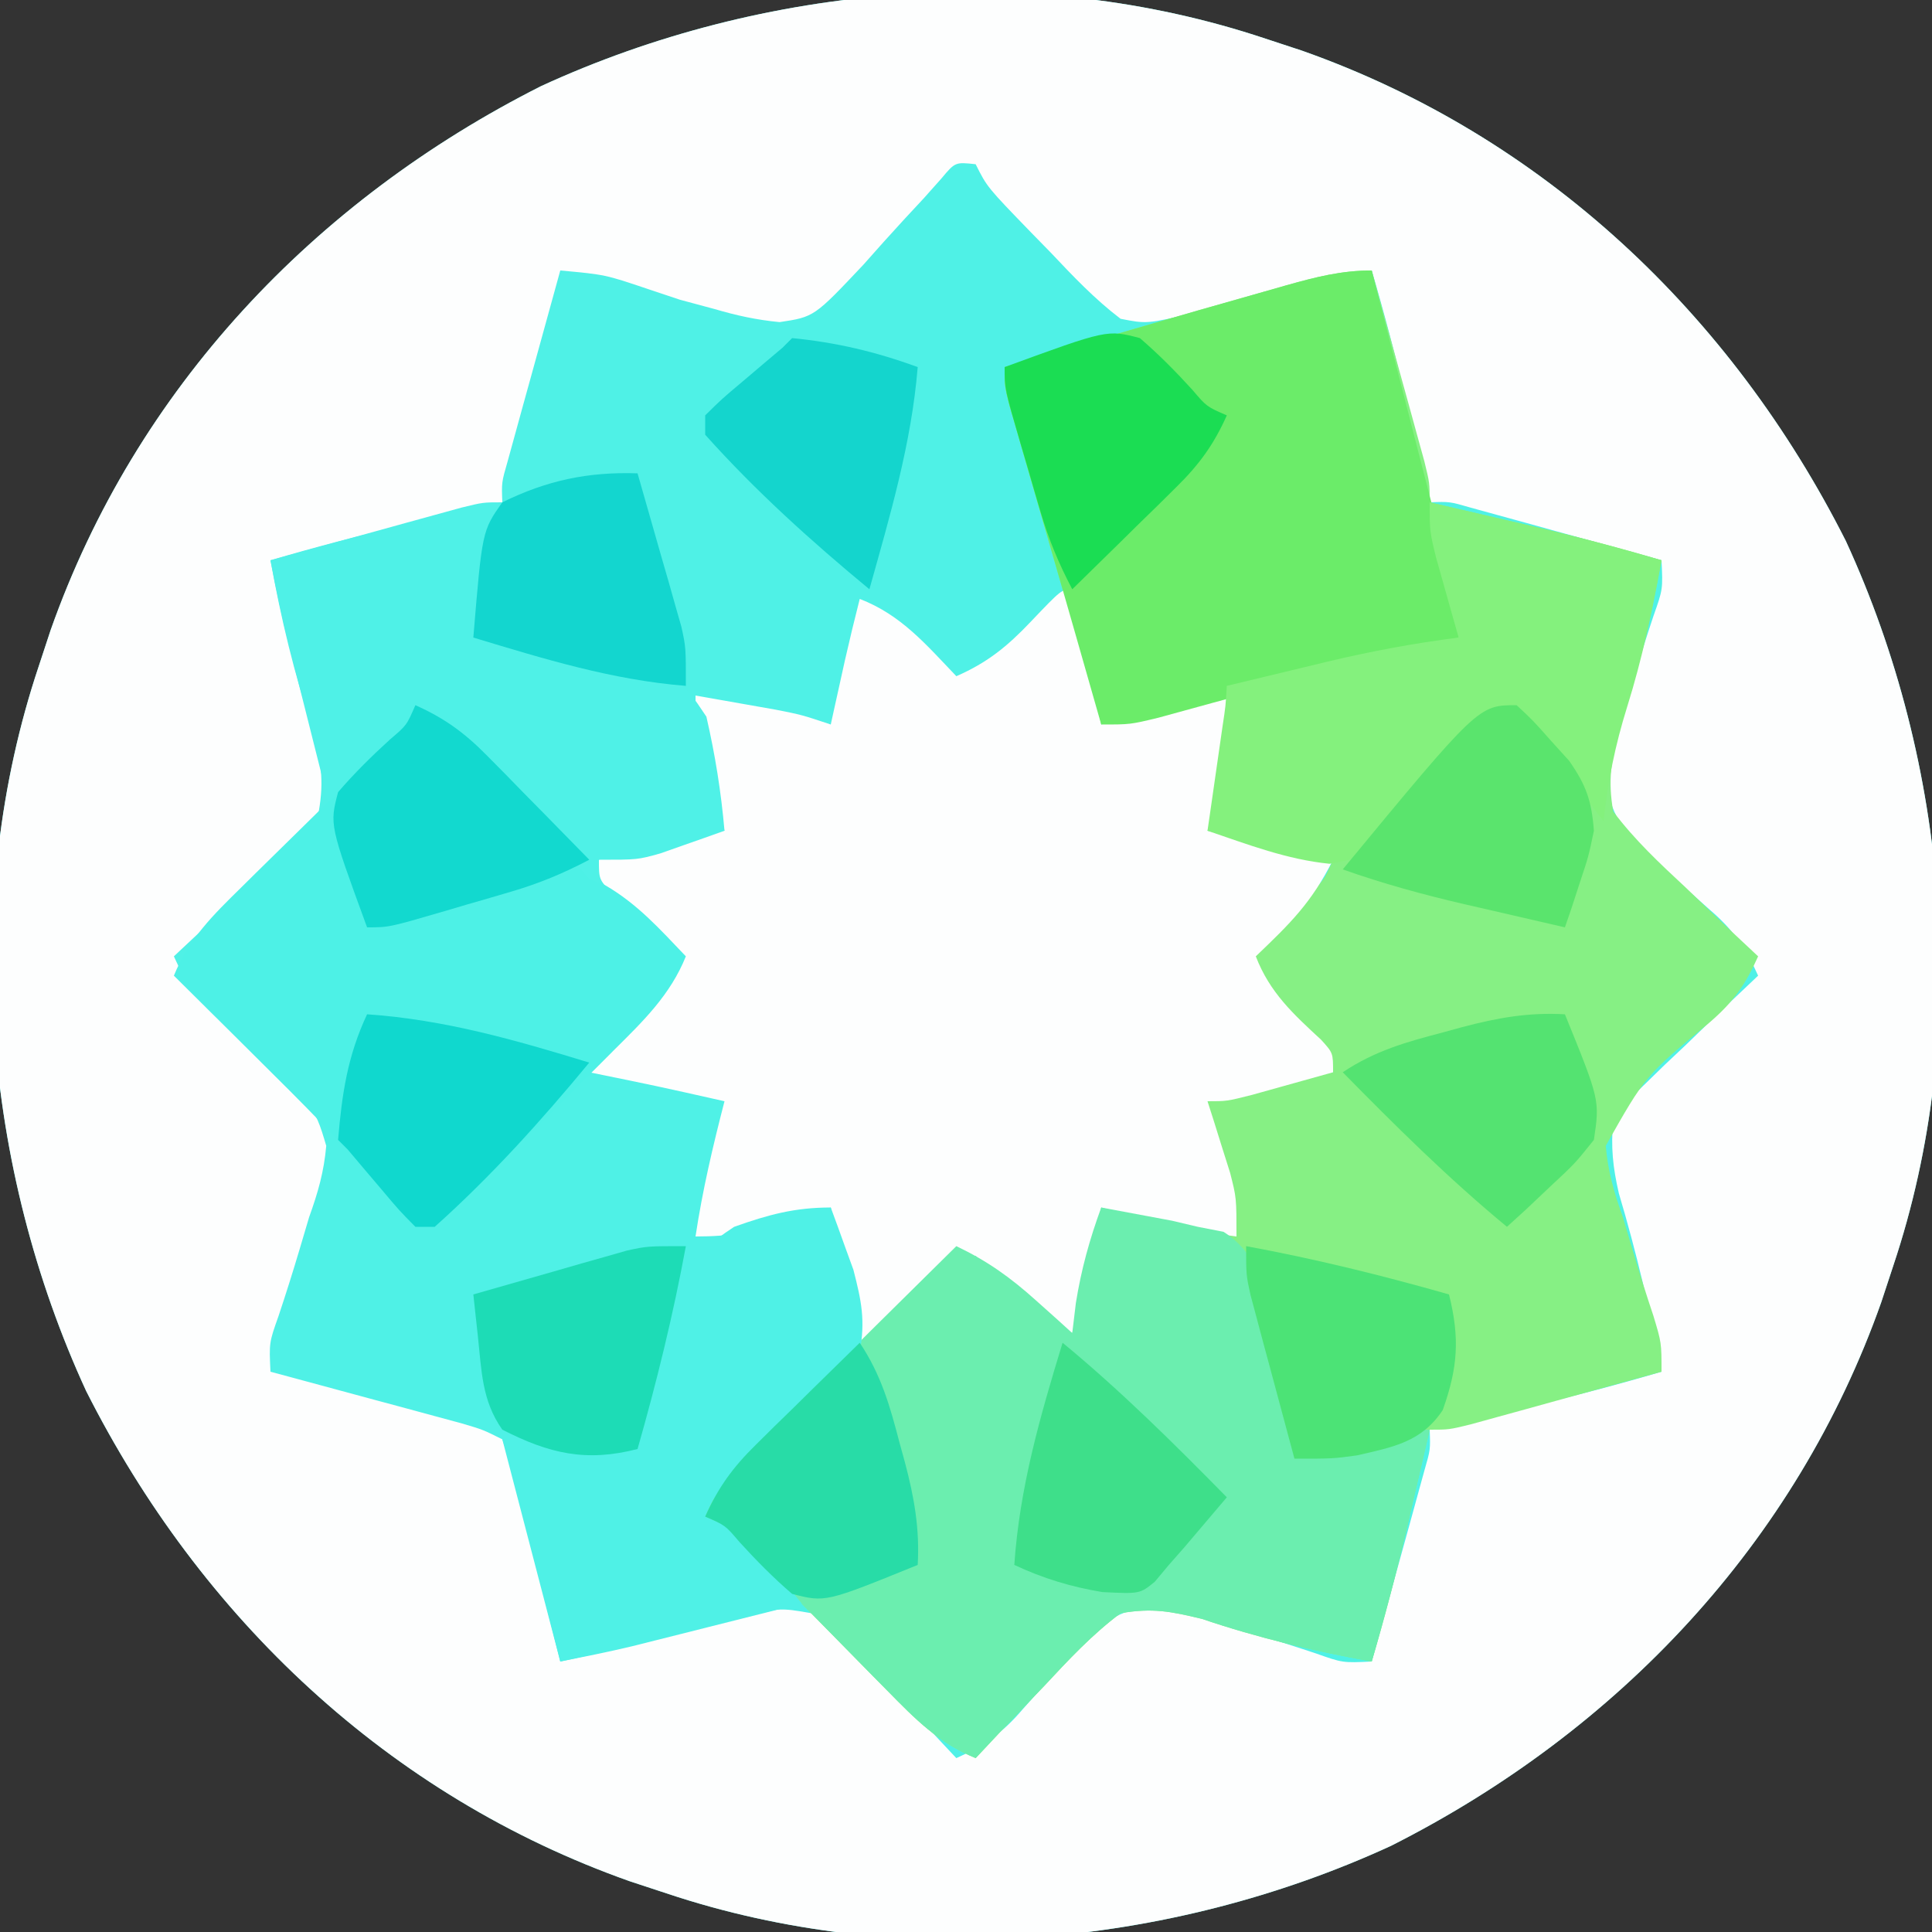 <?xml version="1.0" encoding="UTF-8"?>
<svg version="1.1" xmlns="http://www.w3.org/2000/svg" width="200" height="200">
<rect width="100%" height="100%" fill="#333333" stroke="none"/>
<path d="M0 0 C1.253 0.412 2.506 0.825 3.797 1.25 C28.745 10.068 48.22 28.504 60.084 52.011 C70.705 75.087 73.095 102.816 65 127 C64.588 128.253 64.175 129.506 63.75 130.797 C54.932 155.745 36.496 175.22 12.989 187.084 C-10.087 197.705 -37.816 200.095 -62 192 C-63.879 191.381 -63.879 191.381 -65.797 190.75 C-90.745 181.932 -110.22 163.496 -122.084 139.989 C-132.705 116.913 -135.095 89.184 -127 65 C-126.588 63.747 -126.175 62.494 -125.75 61.203 C-116.932 36.255 -98.496 16.78 -74.989 4.916 C-51.913 -5.705 -24.184 -8.095 0 0 Z " fill="#4FF1E6" transform="translate(131,4)"/>
<path d="M0 0 C1.253 0.412 2.506 0.825 3.797 1.25 C28.745 10.068 48.22 28.504 60.084 52.011 C70.705 75.087 73.095 102.816 65 127 C64.588 128.253 64.175 129.506 63.75 130.797 C54.932 155.745 36.496 175.22 12.989 187.084 C-10.087 197.705 -37.816 200.095 -62 192 C-63.879 191.381 -63.879 191.381 -65.797 190.75 C-90.745 181.932 -110.22 163.496 -122.084 139.989 C-132.705 116.913 -135.095 89.184 -127 65 C-126.588 63.747 -126.175 62.494 -125.75 61.203 C-116.932 36.255 -98.496 16.78 -74.989 4.916 C-51.913 -5.705 -24.184 -8.095 0 0 Z M-33.553 14.485 C-34.457 15.5 -34.457 15.5 -35.379 16.535 C-36.054 17.262 -36.729 17.988 -37.424 18.736 C-38.839 20.276 -40.238 21.83 -41.619 23.4 C-46.718 28.807 -46.718 28.807 -50.293 29.345 C-52.645 29.12 -54.735 28.668 -57 28 C-58.194 27.679 -59.387 27.358 -60.617 27.027 C-61.692 26.668 -62.767 26.308 -63.875 25.938 C-68.349 24.427 -68.349 24.427 -73 24 C-74.004 27.624 -75.003 31.249 -76 34.875 C-76.429 36.424 -76.429 36.424 -76.867 38.004 C-77.138 38.99 -77.409 39.976 -77.688 40.992 C-78.065 42.359 -78.065 42.359 -78.449 43.753 C-79.079 45.938 -79.079 45.938 -79 48 C-80.146 48.266 -81.292 48.531 -82.473 48.805 C-84.003 49.161 -85.533 49.518 -87.062 49.875 C-87.815 50.049 -88.567 50.223 -89.342 50.402 C-93.937 51.477 -98.473 52.665 -103 54 C-101.912 60.017 -100.55 65.783 -98.586 71.578 C-97.812 74.779 -97.427 76.701 -98 80 C-100.204 82.94 -102.814 85.378 -105.5 87.875 C-106.215 88.563 -106.931 89.252 -107.668 89.961 C-109.433 91.655 -111.21 93.333 -113 95 C-111.692 97.946 -110.374 99.799 -107.926 101.883 C-98.515 110.259 -98.515 110.259 -97.227 114.617 C-97.465 117.306 -98.084 119.459 -99 122 C-99.333 123.123 -99.665 124.246 -100.008 125.402 C-100.689 127.684 -101.404 129.957 -102.16 132.215 C-103.144 134.994 -103.144 134.994 -103 138 C-102.344 138.177 -101.688 138.353 -101.012 138.535 C-98.049 139.334 -95.087 140.135 -92.125 140.938 C-91.092 141.215 -90.06 141.493 -88.996 141.779 C-88.01 142.047 -87.024 142.314 -86.008 142.59 C-84.641 142.959 -84.641 142.959 -83.247 143.336 C-81 144 -81 144 -79 145 C-78.222 147.225 -78.222 147.225 -77.492 150.129 C-77.228 151.163 -76.964 152.198 -76.691 153.264 C-76.422 154.352 -76.153 155.441 -75.875 156.562 C-75.598 157.655 -75.321 158.747 -75.035 159.873 C-74.349 162.58 -73.671 165.289 -73 168 C-67.148 166.741 -61.412 165.303 -55.676 163.586 C-50.33 162.415 -50.33 162.415 -47 163 C-44.061 165.206 -41.622 167.814 -39.125 170.5 C-38.092 171.573 -38.092 171.573 -37.039 172.668 C-35.345 174.433 -33.667 176.21 -32 178 C-29.054 176.692 -27.201 175.374 -25.117 172.926 C-16.741 163.515 -16.741 163.515 -12.383 162.227 C-9.694 162.465 -7.541 163.084 -5 164 C-3.877 164.333 -2.754 164.665 -1.598 165.008 C0.684 165.689 2.957 166.404 5.215 167.16 C7.994 168.144 7.994 168.144 11 168 C12.004 164.376 13.003 160.751 14 157.125 C14.286 156.092 14.572 155.06 14.867 153.996 C15.138 153.01 15.409 152.024 15.688 151.008 C15.939 150.097 16.19 149.185 16.449 148.247 C17.079 146.062 17.079 146.062 17 144 C18.146 143.734 19.292 143.469 20.473 143.195 C22.003 142.839 23.533 142.482 25.062 142.125 C25.815 141.951 26.567 141.777 27.342 141.598 C31.937 140.523 36.473 139.335 41 138 C39.845 131.736 38.407 125.648 36.586 119.543 C35.962 116.834 35.74 114.771 36 112 C37.377 110.055 37.377 110.055 39.281 108.23 C39.958 107.57 40.635 106.909 41.332 106.229 C42.405 105.218 42.405 105.218 43.5 104.188 C44.573 103.148 44.573 103.148 45.668 102.088 C47.435 100.38 49.212 98.685 51 97 C49.692 94.054 48.374 92.201 45.926 90.117 C36.515 81.741 36.515 81.741 35.227 77.383 C35.465 74.694 36.084 72.541 37 70 C37.333 68.877 37.665 67.754 38.008 66.598 C38.689 64.316 39.404 62.043 40.16 59.785 C41.144 57.006 41.144 57.006 41 54 C37.376 52.996 33.751 51.997 30.125 51 C29.092 50.714 28.06 50.428 26.996 50.133 C26.01 49.862 25.024 49.591 24.008 49.312 C23.097 49.061 22.185 48.81 21.247 48.551 C19.062 47.921 19.062 47.921 17 48 C16.734 46.854 16.469 45.708 16.195 44.527 C15.839 42.997 15.482 41.467 15.125 39.938 C14.951 39.185 14.777 38.433 14.598 37.658 C13.523 33.063 12.335 28.527 11 24 C4.736 25.155 -1.352 26.593 -7.457 28.414 C-12.299 29.53 -12.299 29.53 -15 29 C-17.681 26.959 -19.942 24.572 -22.25 22.125 C-22.887 21.474 -23.524 20.823 -24.18 20.152 C-28.816 15.368 -28.816 15.368 -30 13 C-32.117 12.77 -32.117 12.77 -33.553 14.485 Z " fill="#FDFEFE" transform="translate(131,4)"/>
<path d="M0 0 C1.004 3.624 2.003 7.249 3 10.875 C3.286 11.908 3.572 12.94 3.867 14.004 C4.273 15.483 4.273 15.483 4.688 16.992 C4.939 17.903 5.19 18.815 5.449 19.753 C6 22 6 22 6 24 C7.146 24.266 8.292 24.531 9.473 24.805 C11.003 25.161 12.533 25.518 14.062 25.875 C15.191 26.136 15.191 26.136 16.342 26.402 C20.937 27.477 25.473 28.665 30 30 C28.912 36.017 27.55 41.783 25.586 47.578 C24.812 50.779 24.427 52.701 25 56 C27.204 58.94 29.814 61.378 32.5 63.875 C33.573 64.908 33.573 64.908 34.668 65.961 C36.433 67.655 38.21 69.333 40 71 C38.692 73.946 37.374 75.799 34.926 77.883 C28.317 83.365 28.317 83.365 24.227 90.617 C24.465 93.306 25.084 95.459 26 98 C26.499 99.684 26.499 99.684 27.008 101.402 C27.689 103.684 28.404 105.957 29.16 108.215 C30 111 30 111 30 114 C26.376 115.004 22.751 116.003 19.125 117 C18.092 117.286 17.06 117.572 15.996 117.867 C14.517 118.273 14.517 118.273 13.008 118.688 C12.097 118.939 11.185 119.19 10.247 119.449 C8 120 8 120 6 120 C5.602 121.719 5.602 121.719 5.195 123.473 C4.839 125.003 4.482 126.533 4.125 128.062 C3.951 128.815 3.777 129.567 3.598 130.342 C2.523 134.937 1.335 139.473 0 144 C-6.017 142.912 -11.783 141.55 -17.578 139.586 C-20.779 138.812 -22.701 138.427 -26 139 C-28.94 141.204 -31.378 143.814 -33.875 146.5 C-34.563 147.215 -35.252 147.931 -35.961 148.668 C-37.655 150.433 -39.333 152.21 -41 154 C-44.846 152.421 -47.242 149.973 -50.133 147.027 C-50.611 146.544 -51.089 146.061 -51.581 145.563 C-53.101 144.026 -54.613 142.482 -56.125 140.938 C-57.645 139.39 -59.166 137.844 -60.69 136.301 C-62.069 134.904 -63.443 133.503 -64.817 132.101 C-66.817 129.967 -66.817 129.967 -69 129 C-67.396 124.995 -64.579 122.323 -61.555 119.359 C-61.025 118.832 -60.495 118.305 -59.949 117.762 C-58.262 116.087 -56.569 114.418 -54.875 112.75 C-53.727 111.612 -52.58 110.474 -51.434 109.336 C-48.628 106.552 -45.815 103.774 -43 101 C-39.794 102.533 -37.399 104.241 -34.75 106.625 C-33.69 107.572 -33.69 107.572 -32.609 108.539 C-32.078 109.021 -31.547 109.503 -31 110 C-30.814 108.453 -30.814 108.453 -30.625 106.875 C-30.061 103.379 -29.213 100.316 -28 97 C-26.416 97.311 -24.833 97.624 -23.25 97.938 C-21.927 98.199 -21.927 98.199 -20.578 98.465 C-18.368 98.924 -16.185 99.433 -14 100 C-14.217 99.241 -14.433 98.481 -14.656 97.699 C-14.935 96.705 -15.213 95.711 -15.5 94.688 C-15.778 93.701 -16.057 92.715 -16.344 91.699 C-17 89 -17 89 -17 86 C-15.586 85.492 -14.169 84.994 -12.75 84.5 C-11.961 84.222 -11.172 83.943 -10.359 83.656 C-8 83 -8 83 -4 83 C-4.482 82.469 -4.964 81.938 -5.461 81.391 C-6.093 80.684 -6.724 79.978 -7.375 79.25 C-8.001 78.554 -8.628 77.858 -9.273 77.141 C-10.875 75.155 -11.965 73.32 -13 71 C-12.434 70.446 -11.868 69.891 -11.285 69.32 C-10.185 68.234 -10.185 68.234 -9.062 67.125 C-8.332 66.406 -7.601 65.686 -6.848 64.945 C-4.943 63.13 -4.943 63.13 -4 61 C-5.031 60.876 -6.062 60.752 -7.125 60.625 C-10.621 60.061 -13.684 59.213 -17 58 C-16.69 56.229 -16.377 54.458 -16.062 52.688 C-15.888 51.701 -15.714 50.715 -15.535 49.699 C-15 47 -15 47 -14 44 C-14.759 44.217 -15.519 44.433 -16.301 44.656 C-17.295 44.935 -18.289 45.213 -19.312 45.5 C-20.299 45.778 -21.285 46.057 -22.301 46.344 C-25 47 -25 47 -28 47 C-28.904 43.835 -29.808 40.67 -30.711 37.504 C-31.667 34.155 -32.633 30.81 -33.602 27.465 C-33.874 26.52 -34.147 25.576 -34.427 24.602 C-34.972 22.713 -35.52 20.823 -36.069 18.935 C-36.319 18.064 -36.57 17.194 -36.828 16.297 C-37.054 15.517 -37.28 14.736 -37.513 13.933 C-38 12 -38 12 -38 10 C-29.058 7.34 -20.105 4.717 -11.125 2.188 C-10.359 1.969 -9.593 1.75 -8.803 1.525 C-5.779 0.679 -3.156 0 0 0 Z " fill="#86F084" transform="translate(142,28)"/>
<path d="M0 0 C0.99 4.62 1.98 9.24 3 14 C4.567 13.505 6.135 13.01 7.75 12.5 C11.148 11.427 13.366 11 17 11 C16.69 12.771 16.377 14.542 16.062 16.312 C15.888 17.299 15.714 18.285 15.535 19.301 C15 22 15 22 14 25 C18.29 25.99 22.58 26.98 27 28 C24.775 32.45 22.554 34.601 19 38 C20.44 41.744 22.874 43.969 25.758 46.633 C27 48 27 48 27 50 C25.209 50.503 23.417 51.002 21.625 51.5 C20.627 51.778 19.63 52.057 18.602 52.344 C16 53 16 53 14 53 C14.217 53.675 14.433 54.351 14.656 55.047 C14.935 55.939 15.213 56.831 15.5 57.75 C15.778 58.632 16.057 59.513 16.344 60.422 C17 63 17 63 17 67 C12.131 66.404 7.672 65.43 3 64 C1.515 70.435 1.515 70.435 0 77 C-4.45 74.775 -6.601 72.554 -10 69 C-13.215 70.405 -15.28 72.087 -17.688 74.625 C-18.775 75.766 -19.875 76.896 -21 78 C-21.33 78 -21.66 78 -22 78 C-23.485 71.07 -23.485 71.07 -25 64 C-26.567 64.495 -28.135 64.99 -29.75 65.5 C-33.148 66.573 -35.366 67 -39 67 C-38.285 62.236 -37.205 57.658 -36 53 C-42.985 51.431 -42.985 51.431 -50 50 C-49.064 48.894 -48.126 47.791 -47.188 46.688 C-46.404 45.765 -46.404 45.765 -45.605 44.824 C-44.128 43.146 -42.6 41.561 -41 40 C-42.44 36.256 -44.874 34.031 -47.758 31.367 C-49 30 -49 30 -49 28 C-47.209 27.497 -45.417 26.998 -43.625 26.5 C-42.627 26.222 -41.63 25.943 -40.602 25.656 C-38 25 -38 25 -36 25 C-36.217 24.325 -36.433 23.649 -36.656 22.953 C-36.935 22.061 -37.213 21.169 -37.5 20.25 C-37.778 19.368 -38.057 18.487 -38.344 17.578 C-39 15 -39 15 -39 11 C-37.229 11.31 -35.458 11.623 -33.688 11.938 C-32.701 12.112 -31.715 12.286 -30.699 12.465 C-28 13 -28 13 -25 14 C-24.867 13.397 -24.734 12.793 -24.598 12.172 C-24.421 11.373 -24.244 10.573 -24.062 9.75 C-23.801 8.567 -23.801 8.567 -23.535 7.359 C-23.052 5.231 -22.538 3.115 -22 1 C-17.708 2.651 -15.121 5.738 -12 9 C-8.785 7.595 -6.72 5.913 -4.312 3.375 C-1.096 0 -1.096 0 0 0 Z " fill="#FDFEFE" transform="translate(111,61)"/>
<path d="M0 0 C1.564 0.285 3.126 0.579 4.688 0.875 C5.558 1.037 6.428 1.2 7.324 1.367 C8.207 1.576 9.09 1.785 10 2 C11.315 2.255 11.315 2.255 12.656 2.516 C16.474 4.934 16.803 8.646 17.812 12.875 C18.136 14.099 18.136 14.099 18.467 15.348 C19.428 19.089 20 22.093 20 26 C20.759 25.783 21.519 25.567 22.301 25.344 C23.295 25.065 24.289 24.787 25.312 24.5 C26.299 24.222 27.285 23.943 28.301 23.656 C31 23 31 23 34 23 C33.377 25.688 32.752 28.375 32.125 31.062 C31.951 31.815 31.777 32.567 31.598 33.342 C30.523 37.937 29.335 42.473 28 47 C21.983 45.912 16.217 44.55 10.422 42.586 C7.221 41.812 5.299 41.427 2 42 C-0.94 44.204 -3.378 46.814 -5.875 49.5 C-6.563 50.215 -7.252 50.931 -7.961 51.668 C-9.655 53.433 -11.333 55.21 -13 57 C-16.846 55.421 -19.242 52.973 -22.133 50.027 C-22.611 49.544 -23.089 49.061 -23.581 48.563 C-25.101 47.026 -26.613 45.482 -28.125 43.938 C-29.645 42.39 -31.166 40.844 -32.69 39.301 C-34.069 37.904 -35.443 36.503 -36.817 35.101 C-38.817 32.967 -38.817 32.967 -41 32 C-39.396 27.995 -36.579 25.323 -33.555 22.359 C-32.76 21.569 -32.76 21.569 -31.949 20.762 C-30.262 19.087 -28.569 17.418 -26.875 15.75 C-25.727 14.612 -24.58 13.474 -23.434 12.336 C-20.628 9.552 -17.815 6.774 -15 4 C-11.794 5.533 -9.399 7.241 -6.75 9.625 C-6.044 10.257 -5.337 10.888 -4.609 11.539 C-4.078 12.021 -3.547 12.503 -3 13 C-2.814 11.453 -2.814 11.453 -2.625 9.875 C-2.061 6.379 -1.213 3.316 0 0 Z " fill="#6BEEAF" transform="translate(114,125)"/>
<path d="M0 0 C0.202 0.786 0.403 1.573 0.611 2.383 C1.53 5.964 2.452 9.545 3.375 13.125 C3.692 14.363 4.009 15.6 4.336 16.875 C4.645 18.074 4.955 19.273 5.273 20.508 C5.556 21.608 5.839 22.707 6.13 23.84 C6.721 25.988 7.381 28.118 8.1 30.226 C9 33 9.17 35.108 9 38 C7.802 38.315 6.605 38.629 5.371 38.953 C4.59 39.158 3.809 39.364 3.004 39.575 C1.284 40.028 -0.436 40.479 -2.156 40.93 C-6.274 42.012 -10.389 43.101 -14.496 44.223 C-15.175 44.407 -15.855 44.592 -16.554 44.782 C-18.402 45.286 -20.248 45.793 -22.094 46.301 C-25 47 -25 47 -28 47 C-28.904 43.835 -29.808 40.67 -30.711 37.504 C-31.667 34.155 -32.633 30.81 -33.602 27.465 C-33.874 26.52 -34.147 25.576 -34.427 24.602 C-34.972 22.713 -35.52 20.823 -36.069 18.935 C-36.319 18.064 -36.57 17.194 -36.828 16.297 C-37.054 15.517 -37.28 14.736 -37.513 13.933 C-38 12 -38 12 -38 10 C-29.058 7.34 -20.105 4.717 -11.125 2.188 C-10.359 1.969 -9.593 1.75 -8.803 1.525 C-5.779 0.679 -3.156 0 0 0 Z " fill="#6BEC69" transform="translate(142,28)"/>
<path d="M0 0 C3.01 1.351 5.12 2.863 7.453 5.188 C8.381 6.112 8.381 6.112 9.328 7.055 C9.962 7.697 10.597 8.339 11.25 9 C11.9 9.642 12.549 10.284 13.219 10.945 C13.832 11.561 14.446 12.178 15.078 12.812 C15.92 13.657 15.92 13.657 16.778 14.52 C18 16 18 16 18 18 C18.536 18.206 19.073 18.413 19.625 18.625 C23.002 20.58 25.305 23.182 28 26 C26.396 29.98 23.618 32.672 20.625 35.641 C19.837 36.431 19.837 36.431 19.034 37.238 C17.927 38.346 16.817 39.452 15.705 40.556 C13.999 42.251 12.304 43.957 10.609 45.664 C9.532 46.74 8.454 47.816 7.375 48.891 C6.867 49.403 6.358 49.915 5.834 50.443 C2.23 54 2.23 54 0 54 C-1.395 52.584 -1.395 52.584 -3.035 50.594 C-7.252 45.634 -11.812 41.077 -16.438 36.5 C-17.264 35.678 -18.091 34.855 -18.943 34.008 C-20.96 32.003 -22.979 30 -25 28 C-23.421 24.154 -20.973 21.758 -18.027 18.867 C-17.544 18.389 -17.061 17.911 -16.563 17.419 C-15.026 15.899 -13.482 14.387 -11.938 12.875 C-10.39 11.355 -8.844 9.834 -7.301 8.31 C-5.904 6.931 -4.503 5.557 -3.101 4.183 C-0.967 2.183 -0.967 2.183 0 0 Z " fill="#4DF1E6" transform="translate(43,73)"/>
<path d="M0 0 C2.688 0.623 5.375 1.248 8.062 1.875 C8.815 2.049 9.567 2.223 10.342 2.402 C14.937 3.477 19.473 4.665 24 6 C23.068 11.155 22.005 16.185 20.438 21.188 C19.201 25.14 18.447 28.886 18 33 C17.165 31.917 17.165 31.917 16.312 30.812 C14.027 27.929 14.027 27.929 11.25 25.312 C9 23 9 23 9 21 C7.85 21.974 6.705 22.955 5.562 23.938 C4.83 24.565 4.098 25.193 3.344 25.84 C0.942 27.98 0.942 27.98 -1.219 30.504 C-6.805 36.788 -6.805 36.788 -10.359 37.418 C-14.779 36.981 -18.81 35.421 -23 34 C-22.856 33.001 -22.711 32.002 -22.562 30.973 C-22.377 29.682 -22.191 28.392 -22 27.062 C-21.814 25.775 -21.629 24.487 -21.438 23.16 C-21.123 21.087 -21.123 21.087 -21 19 C-18.313 18.35 -15.626 17.705 -12.938 17.062 C-12.185 16.88 -11.433 16.698 -10.658 16.51 C-6.116 15.428 -1.633 14.584 3 14 C2.783 13.241 2.567 12.481 2.344 11.699 C2.065 10.705 1.787 9.711 1.5 8.688 C1.222 7.701 0.943 6.715 0.656 5.699 C0 3 0 3 0 0 Z " fill="#84F17D" transform="translate(148,52)"/>
<path d="M0 0 C-0.99 4.62 -1.98 9.24 -3 14 C-1.412 14.268 0.176 14.536 1.812 14.812 C3.876 15.202 5.939 15.598 8 16 C9.014 16.183 10.029 16.366 11.074 16.555 C18.431 18.146 18.431 18.146 21.125 22.188 C22.037 26.163 22.644 29.939 23 34 C21.586 34.508 20.169 35.006 18.75 35.5 C17.961 35.778 17.172 36.057 16.359 36.344 C14 37 14 37 10 37 C9.505 37.99 9.505 37.99 9 39 C8.599 38.527 8.198 38.054 7.785 37.566 C0.319 28.159 0.319 28.159 -9 21 C-9.255 21.593 -9.51 22.186 -9.773 22.797 C-11.118 25.212 -12.492 26.512 -14.625 28.25 C-15.257 28.771 -15.888 29.292 -16.539 29.828 C-17.021 30.215 -17.503 30.602 -18 31 C-18.814 27.771 -19.626 24.542 -20.438 21.312 C-20.668 20.4 -20.898 19.488 -21.135 18.549 C-21.357 17.663 -21.579 16.776 -21.809 15.863 C-22.013 15.052 -22.217 14.24 -22.427 13.404 C-23.013 10.946 -23.519 8.48 -24 6 C-20.376 4.996 -16.751 3.997 -13.125 3 C-12.092 2.714 -11.06 2.428 -9.996 2.133 C-9.01 1.862 -8.024 1.591 -7.008 1.312 C-5.641 0.935 -5.641 0.935 -4.247 0.551 C-2 0 -2 0 0 0 Z " fill="#4FF1E7" transform="translate(52,52)"/>
<path d="M0 0 C0.512 1.371 1.009 2.747 1.5 4.125 C1.778 4.891 2.057 5.656 2.344 6.445 C3.181 9.704 3.591 11.639 3 15 C0.814 17.897 -1.776 20.294 -4.438 22.75 C-5.834 24.076 -7.228 25.404 -8.621 26.734 C-9.244 27.314 -9.867 27.894 -10.51 28.491 C-12.104 29.949 -12.104 29.949 -13 32 C-12.111 32.383 -12.111 32.383 -11.203 32.773 C-8.788 34.118 -7.488 35.492 -5.75 37.625 C-5.229 38.257 -4.708 38.888 -4.172 39.539 C-3.592 40.262 -3.592 40.262 -3 41 C-6.229 41.814 -9.458 42.626 -12.688 43.438 C-13.6 43.668 -14.512 43.898 -15.451 44.135 C-16.337 44.357 -17.224 44.579 -18.137 44.809 C-18.948 45.013 -19.76 45.217 -20.596 45.427 C-23.051 46.012 -25.526 46.505 -28 47 C-29.98 39.41 -31.96 31.82 -34 24 C-30.829 22.414 -28.3 24.033 -25 25 C-23.68 25 -22.36 25 -21 25 C-20.709 23.759 -20.417 22.517 -20.117 21.238 C-19.704 19.596 -19.29 17.954 -18.875 16.312 C-18.687 15.496 -18.499 14.679 -18.305 13.838 C-16.788 7.984 -15.086 5.334 -10 2 C-6.471 0.744 -3.737 0 0 0 Z " fill="#4FF1E6" transform="translate(86,125)"/>
<path d="M0 0 C0.84 2.915 1.672 5.832 2.5 8.75 C2.738 9.575 2.977 10.4 3.223 11.25 C3.448 12.049 3.674 12.848 3.906 13.672 C4.116 14.405 4.325 15.138 4.541 15.894 C5 18 5 18 5 22 C-2.631 21.39 -9.702 19.204 -17 17 C-16.086 5.955 -16.086 5.955 -14 3 C-9.398 0.731 -5.118 -0.172 0 0 Z " fill="#13D6CF" transform="translate(66,49)"/>
<path d="M0 0 C-1.311 7.111 -3.017 14.047 -5 21 C-10.328 22.377 -14.144 21.481 -19 19 C-21.127 15.987 -21.142 12.91 -21.531 9.32 C-21.62 8.511 -21.708 7.702 -21.799 6.868 C-21.865 6.251 -21.932 5.635 -22 5 C-19.085 4.16 -16.168 3.328 -13.25 2.5 C-12.012 2.142 -12.012 2.142 -10.75 1.777 C-9.951 1.552 -9.152 1.326 -8.328 1.094 C-7.595 0.884 -6.862 0.675 -6.106 0.459 C-4 0 -4 0 0 0 Z " fill="#1DDCB6" transform="translate(71,129)"/>
<path d="M0 0 C3.043 1.358 5.123 2.885 7.453 5.258 C8.072 5.883 8.691 6.508 9.328 7.152 C9.962 7.803 10.597 8.454 11.25 9.125 C11.9 9.784 12.549 10.442 13.219 11.121 C14.817 12.743 16.411 14.369 18 16 C15.362 17.388 12.82 18.451 9.961 19.289 C9.216 19.508 8.471 19.727 7.703 19.953 C6.935 20.175 6.167 20.397 5.375 20.625 C4.211 20.969 4.211 20.969 3.023 21.32 C-2.735 23 -2.735 23 -5 23 C-8.888 12.376 -8.888 12.376 -8 9 C-6.315 7.041 -4.539 5.291 -2.629 3.551 C-0.898 2.078 -0.898 2.078 0 0 Z " fill="#12D9CF" transform="translate(43,73)"/>
<path d="M0 0 C1.959 1.685 3.709 3.461 5.449 5.371 C6.922 7.102 6.922 7.102 9 8 C7.642 11.043 6.115 13.123 3.742 15.453 C3.117 16.072 2.492 16.691 1.848 17.328 C1.197 17.962 0.546 18.597 -0.125 19.25 C-0.784 19.9 -1.442 20.549 -2.121 21.219 C-3.743 22.817 -5.369 24.411 -7 26 C-8.388 23.362 -9.451 20.82 -10.289 17.961 C-10.508 17.216 -10.727 16.471 -10.953 15.703 C-11.175 14.935 -11.397 14.167 -11.625 13.375 C-11.854 12.599 -12.084 11.823 -12.32 11.023 C-14 5.265 -14 5.265 -14 3 C-3.376 -0.888 -3.376 -0.888 0 0 Z " fill="#1BDD53" transform="translate(118,35)"/>
<path d="M0 0 C1.691 1.574 1.691 1.574 3.562 3.688 C4.183 4.372 4.803 5.056 5.441 5.762 C7.218 8.313 7.764 9.909 8 13 C7.441 15.676 7.441 15.676 6.562 18.312 C6.131 19.637 6.131 19.637 5.691 20.988 C5.463 21.652 5.235 22.316 5 23 C2.291 22.379 -0.417 21.753 -3.125 21.125 C-3.886 20.951 -4.646 20.777 -5.43 20.598 C-9.707 19.602 -13.854 18.47 -18 17 C-3.957 0 -3.957 0 0 0 Z " fill="#5AE46D" transform="translate(157,73)"/>
<path d="M0 0 C2.228 3.342 3.127 6.547 4.125 10.375 C4.307 11.035 4.489 11.695 4.676 12.375 C5.635 15.995 6.217 19.254 6 23 C-3.55 26.885 -3.55 26.885 -7 26 C-8.961 24.317 -10.709 22.539 -12.449 20.629 C-13.922 18.898 -13.922 18.898 -16 18 C-14.642 14.957 -13.115 12.877 -10.742 10.547 C-10.117 9.928 -9.492 9.309 -8.848 8.672 C-8.197 8.038 -7.546 7.403 -6.875 6.75 C-6.216 6.1 -5.558 5.451 -4.879 4.781 C-3.257 3.183 -1.631 1.589 0 0 Z " fill="#28DCA7" transform="translate(89,139)"/>
<path d="M0 0 C6.033 4.984 11.518 10.419 17 16 C16.064 17.106 15.126 18.209 14.188 19.312 C13.665 19.927 13.143 20.542 12.605 21.176 C12.076 21.778 11.546 22.38 11 23 C10.519 23.575 10.038 24.15 9.543 24.742 C8 26 8 26 4.125 25.812 C0.88 25.274 -2.009 24.402 -5 23 C-4.446 14.972 -2.343 7.661 0 0 Z " fill="#3EDF8A" transform="translate(110,139)"/>
<path d="M0 0 C7.111 1.311 14.047 3.017 21 5 C22.133 9.547 21.913 12.586 20.352 16.973 C18.137 20.295 15.225 20.794 11.473 21.66 C9 22 9 22 5 22 C4.161 18.897 3.33 15.793 2.5 12.688 C2.262 11.806 2.023 10.925 1.777 10.018 C1.552 9.17 1.326 8.322 1.094 7.449 C0.884 6.669 0.675 5.889 0.459 5.085 C0 3 0 3 0 0 Z " fill="#4CE376" transform="translate(129,129)"/>
<path d="M0 0 C3.611 8.877 3.611 8.877 3 13 C1.031 15.457 1.031 15.457 -1.5 17.812 C-2.753 18.998 -2.753 18.998 -4.031 20.207 C-4.681 20.799 -5.331 21.39 -6 22 C-12.033 17.016 -17.518 11.581 -23 6 C-19.658 3.772 -16.453 2.873 -12.625 1.875 C-11.635 1.602 -11.635 1.602 -10.625 1.324 C-7.005 0.365 -3.746 -0.217 0 0 Z " fill="#54E371" transform="translate(162,105)"/>
<path d="M0 0 C8.028 0.554 15.339 2.657 23 5 C18.044 11 12.808 16.809 7 22 C6.34 22 5.68 22 5 22 C3.309 20.285 3.309 20.285 1.438 18.062 C0.817 17.332 0.197 16.601 -0.441 15.848 C-1.213 14.933 -1.213 14.933 -2 14 C-2.33 13.67 -2.66 13.34 -3 13 C-2.605 8.265 -2.035 4.341 0 0 Z " fill="#10D8CE" transform="translate(38,105)"/>
<path d="M0 0 C4.585 0.449 8.679 1.419 13 3 C12.355 10.907 10.13 18.391 8 26 C2 21.044 -3.809 15.808 -9 10 C-9 9.34 -9 8.68 -9 8 C-7.285 6.309 -7.285 6.309 -5.062 4.438 C-3.966 3.507 -3.966 3.507 -2.848 2.559 C-2.238 2.044 -1.628 1.53 -1 1 C-0.67 0.67 -0.34 0.34 0 0 Z " fill="#14D5CD" transform="translate(82,35)"/>
</svg>
